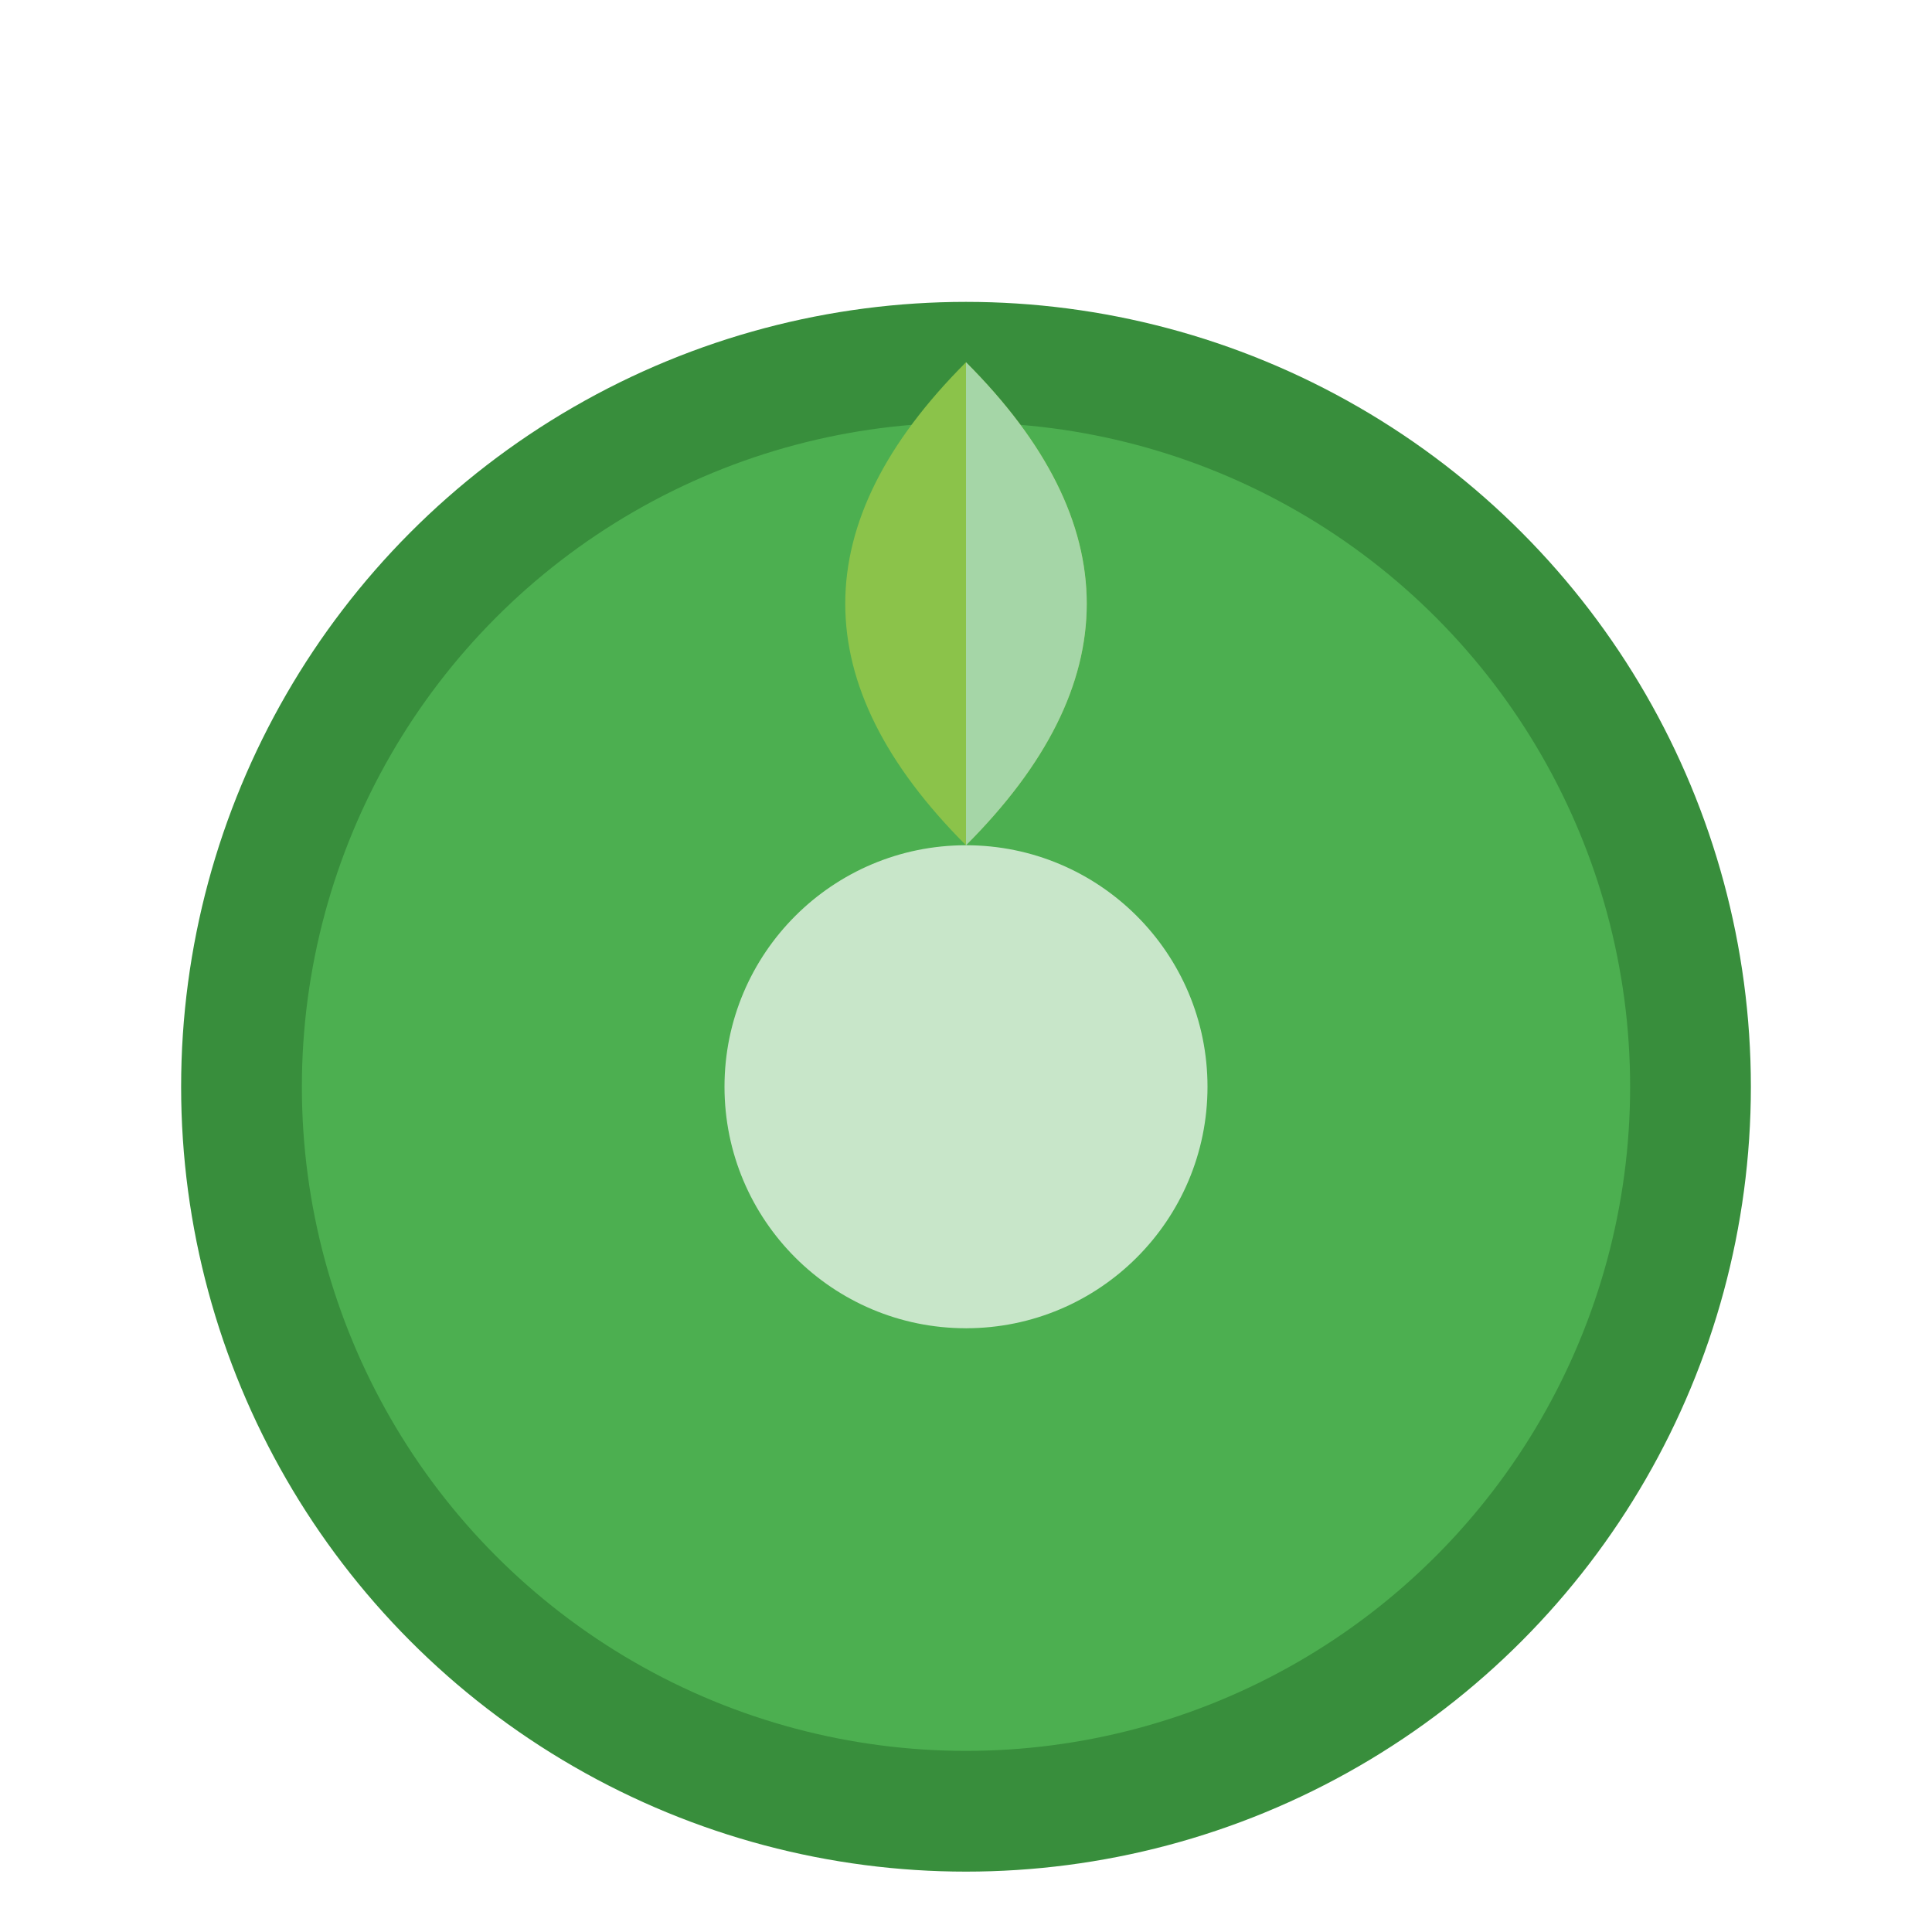 <svg width="32" height="32" viewBox="0 0 32 32" fill="none" xmlns="http://www.w3.org/2000/svg">
  <circle cx="16" cy="18" r="12" fill="#4CAF50" stroke="#388E3C" stroke-width="2"/>
  <path d="M16 6 Q20 10 16 14 Q12 10 16 6" fill="#8BC34A"/>
  <path d="M16 6 Q20 10 16 14" fill="#A5D6A7"/>
  <path d="M16 14 Q20 18 16 22 Q12 18 16 14" fill="#8BC34A"/>
  <path d="M16 14 Q20 18 16 22" fill="#A5D6A7"/>
  <circle cx="16" cy="18" r="4" fill="#C8E6C9"/>
</svg>
